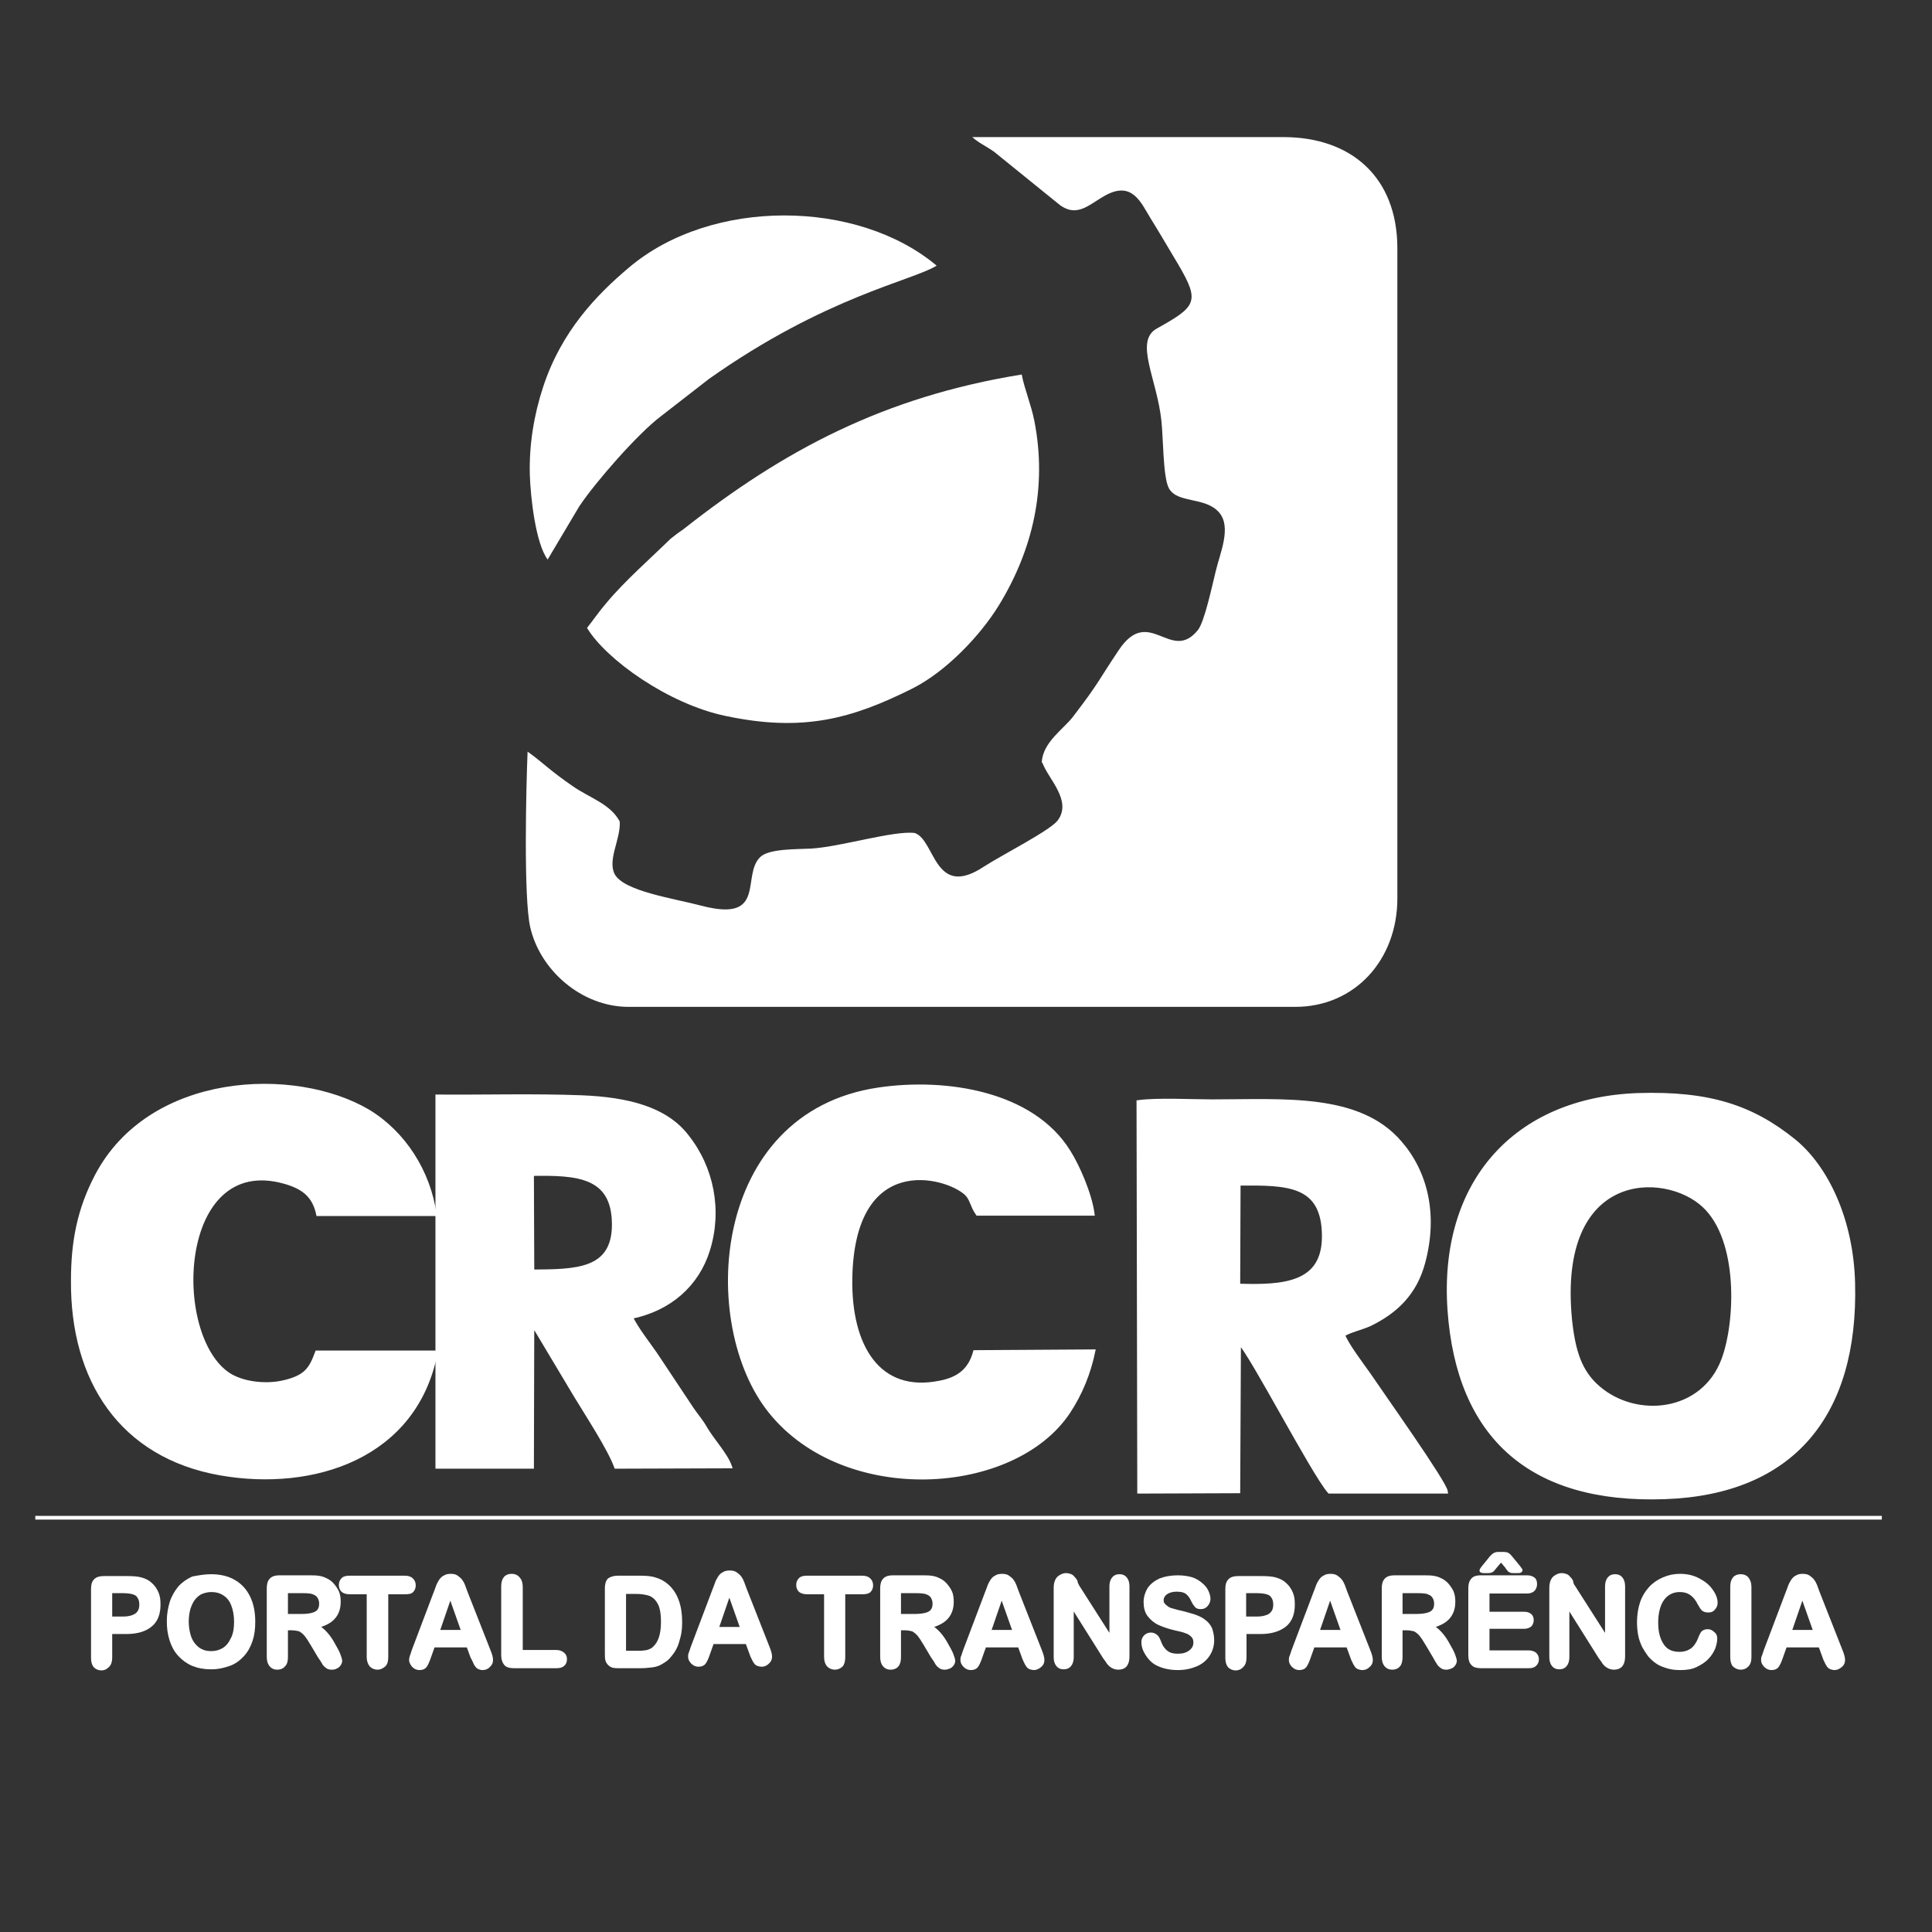 <?xml version="1.0" encoding="utf-8"?>
<!-- Generator: Adobe Illustrator 23.0.0, SVG Export Plug-In . SVG Version: 6.00 Build 0)  -->
<svg version="1.1" id="Camada_1" xmlns="http://www.w3.org/2000/svg" xmlns:xlink="http://www.w3.org/1999/xlink" x="0px" y="0px"
	 viewBox="0 0 520 520" style="enable-background:new 0 0 520 520;" xml:space="preserve">
<rect x="0" y="0" width="520" height="520" fill="#333333" stroke="none"/>
<style type="text/css">
	.st0{fill-rule:evenodd;clip-rule:evenodd;fill:#FFFFFF;}
	.st1{fill:#FFFFFF;stroke:#FFFFFF;stroke-miterlimit:10;}
</style>
<path class="st0" d="M280.6,205.4c1.6,4.3,8,10.1,4.1,15.4c-2,2.7-15,9.3-19.8,12.4c-13.5,9-13.1-7.1-18.7-9
	c-5.7-0.7-19.8,3.7-27.9,4.2c-3.9,0.2-11.2,0-13.6,2.2c-5.3,4.9,1.9,17.8-15.8,13.2c-7.5-2-21.1-3.9-23.5-8.6
	c-1.9-3.9,1.7-9.4,1.4-14.1c-2.5-4.7-8-6.3-12.5-9.4c-6.3-4.3-8.1-6.4-12.3-9.4c-0.4,9.7-1.1,39.3,0.7,47.2
	c2.6,11.6,13.8,21.5,26.5,21.5h179.4c16.1,0,27.5-12.7,27.5-29.2V66.6c-0.1-18.8-12.3-29.7-30.7-29.7h-83.7c1.6,1.5,3.8,2.5,5.8,3.9
	l16.8,13.6c5.3,4.7,8.5,0.8,13.2-1.8c7.3-4,9.6,2,12.2,6.2c2.8,4.5,4.9,8.2,7.5,12.5c5.8,9.9,4.8,11.2-5.8,17.1
	c-6.2,3.4,0,13.5,1.2,24.9c0.5,4.4,0.4,15.1,2,18.1c2.3,4.2,9.7,2.2,13.5,6.5c3.5,4,0.2,11.1-0.9,15.9c-0.9,3.6-3,13.6-4.8,15.8
	c-7.3,9-13.1-6.9-21.3,5.4c-5.7,8.5-5.1,8.5-12.3,17.9c-2.4,3.2-8.2,6.9-8.4,12.3"/>
<path class="st1" d="M390.1,352.6c2.4,34,21.8,51.7,58,50.4c34.4-1.2,51.6-22.3,50.7-57.6c-0.4-16.8-7-31.1-16-38.4
	c-11.3-9.1-22.8-12.9-42-12.3C408,295.9,387.7,318.1,390.1,352.6 M422.6,355.1c-3.9-40.6,25.5-40.4,36-30.6c9.9,9.2,9,31.4,5.2,41.5
	c-5.5,14.6-23.4,16.3-33.6,7.5C425.2,369.2,423.5,363.6,422.6,355.1L422.6,355.1z"/>
<path class="st0" d="M158,169c5.1,8.5,21.9,20.5,37.3,23.7c20.8,4.4,33.9,0.8,50.3-7.4c9.1-4.6,18.2-14.2,23.2-22.3
	c9.2-15,13.1-31.8,9.6-49.7c-0.9-4.5-2.7-8.7-3.4-12.5c-37.1,6-64.1,20.4-91,41.6c-1.2,0.8-2.4,1.7-3.5,2.6
	c-5.1,5-12.4,11.4-17.3,17.3C161.3,164.5,159.9,166.6,158,169"/>
<path class="st1" d="M361.5,359.3c1.6-1.1,4.9-1.8,7.3-2.9c6.9-3.4,12.1-8.3,14.3-16.6c3.5-13,0.6-24.4-6.3-32.3
	c-11.1-12.9-31.3-11.1-50.6-11.1c-5.6,0-14.6-0.5-19.8,0.2l0.2,104.9l26.7-0.1l0.2-40.2c3.2,3,19.9,35.3,24.3,40.3h31.4
	c-0.3-2.5-17.1-26.1-20.8-31.6C366.5,367.2,362.6,362.1,361.5,359.3 M333.4,318.6c13.1-0.1,22.8-0.1,22.9,14
	c0.1,13.1-10.8,13.8-23,13.4L333.4,318.6z"/>
<path class="st1" d="M117.3,364H85.3c-1.6,4.3-2.8,6.7-9.4,8.1c-4.8,1-10.7,0.2-14.3-2.1c-16-10.4-14.2-60,14.9-51.9
	c5,1.4,8,3.6,9.1,8.7H117c-1.6-11.4-8.3-21.9-17.9-27.7c-19.8-11.7-58.7-10.1-73.1,17.4c-4.7,9-6.4,17.6-6.4,28.2
	c-0.2,26.7,13,47.2,39.7,51.9C84.4,401,111.9,392.1,117.3,364"/>
<path class="st1" d="M262.4,363.9c-1.3,4.7-4.2,7.2-9.4,8.2c-16.6,3.4-24.4-9.8-24.1-28c0.6-34.6,25.6-27.9,31.1-22.9
	c1.6,1.5,1.5,3.2,3.1,5.5h31c-0.7-5.3-4-12.9-6.5-16.8c-9.7-15.6-32.7-19.4-51.1-16.7c-44.9,6.6-48,63.3-29.2,86.7
	c20.1,25.1,65.6,22.3,80.3,0.1c3.3-5,5.5-10.5,6.7-16.3L262.4,363.9z"/>
<path class="st1" d="M169.8,354.5c10.4-2.1,17.9-8.7,20.8-18.1c3.3-10.6,1.1-22.1-5.8-30.7c-5.7-7.3-15.8-9.9-28.2-10.4
	c-12.8-0.5-26-0.1-38.9-0.2v99.7h25.5l0.1-38.6l11.6,19.4c3.2,5.3,9,14.1,10.9,19.2l30.7-0.1c-1.1-3.2-4.8-7.1-6.7-10.4
	c-1-1.8-2.2-3.1-3.5-5l-9.9-14.9C173.9,360.8,171.8,358.3,169.8,354.5 M143.2,316c12.1-0.2,22,0.3,22,13.6
	c0,12.6-10.4,12.5-21.9,12.6L143.2,316z"/>
<path class="st0" d="M147.4,150.6l8.5-14.3c4.4-6.6,15.8-19.6,21.9-24.2l13-10.1c31.4-22.2,54.7-26.4,61.3-30.5
	c-21.3-17.9-60.6-18.3-82.8,0.5c-8.8,7.4-18.2,17.2-23.1,32.1c-2.5,7.6-3.8,15.6-3.6,23.6C142.8,134.1,144.2,146.3,147.4,150.6"/>
<g>
	<path class="st1" d="M34,439.3h-4.3v6.8c0,1-0.2,1.7-0.7,2.2s-1,0.8-1.7,0.8c-0.7,0-1.3-0.3-1.7-0.7c-0.4-0.5-0.6-1.2-0.6-2.2
		v-18.5c0-1.1,0.2-1.8,0.7-2.3c0.5-0.5,1.2-0.7,2.3-0.7h6c1.8,0,3.2,0.1,4.1,0.4c1,0.3,1.8,0.7,2.5,1.4c0.7,0.6,1.2,1.4,1.6,2.3
		c0.4,0.9,0.5,1.9,0.5,3.1c0,2.4-0.7,4.3-2.2,5.5C39.1,438.6,36.9,439.3,34,439.3z M32.9,428.3h-3.2v7.3h3.2c1.1,0,2-0.1,2.8-0.4
		s1.3-0.6,1.7-1.2c0.4-0.5,0.6-1.3,0.6-2.1c0-1.1-0.3-1.9-0.9-2.6C36.4,428.6,35,428.3,32.9,428.3z"/>
	<path class="st1" d="M56.8,424.2c2.4,0,4.5,0.5,6.2,1.5s3,2.4,3.9,4.3s1.3,4,1.3,6.5c0,1.9-0.2,3.5-0.7,5c-0.5,1.5-1.2,2.8-2.2,3.9
		c-1,1.1-2.2,2-3.6,2.5s-3,0.9-4.9,0.9s-3.4-0.3-4.9-0.9c-1.4-0.6-2.6-1.5-3.6-2.6s-1.7-2.4-2.2-4s-0.7-3.2-0.7-5
		c0-1.8,0.3-3.5,0.8-5.1c0.5-1.5,1.3-2.8,2.2-3.9c1-1.1,2.2-1.9,3.5-2.5C53.5,424.5,55.1,424.2,56.8,424.2z M63.5,436.5
		c0-1.8-0.3-3.3-0.8-4.6s-1.3-2.3-2.3-2.9c-1-0.7-2.2-1-3.5-1c-0.9,0-1.8,0.2-2.6,0.5s-1.5,0.9-2.1,1.6c-0.6,0.7-1,1.6-1.4,2.7
		c-0.3,1.1-0.5,2.3-0.5,3.6c0,1.4,0.2,2.6,0.5,3.7s0.8,2,1.4,2.7c0.6,0.7,1.3,1.3,2.1,1.6c0.8,0.4,1.7,0.5,2.6,0.5
		c1.2,0,2.3-0.3,3.3-0.9s1.8-1.6,2.4-2.9C63.2,440,63.5,438.4,63.5,436.5z"/>
	<path class="st1" d="M78.6,438.3H77v7.7c0,1-0.2,1.8-0.7,2.2c-0.4,0.5-1,0.7-1.7,0.7c-0.8,0-1.3-0.3-1.7-0.8
		c-0.4-0.5-0.6-1.2-0.6-2.2v-18.4c0-1,0.2-1.8,0.7-2.3s1.2-0.7,2.2-0.7h7.7c1.1,0,2,0,2.7,0.1c0.8,0.1,1.4,0.3,2,0.6
		c0.7,0.3,1.4,0.8,1.9,1.4s1,1.3,1.3,2c0.3,0.8,0.4,1.6,0.4,2.5c0,1.8-0.5,3.2-1.5,4.3c-1,1.1-2.5,1.8-4.4,2.3
		c0.8,0.5,1.6,1.1,2.4,2c0.8,0.9,1.4,1.8,2,2.9s1.1,1.9,1.4,2.7s0.5,1.4,0.5,1.7c0,0.3-0.1,0.6-0.3,0.9c-0.2,0.3-0.5,0.6-0.8,0.7
		c-0.3,0.2-0.7,0.3-1.2,0.3c-0.5,0-1-0.1-1.3-0.4c-0.4-0.3-0.7-0.6-0.9-1s-0.6-1-1.1-1.7l-1.9-3.2c-0.7-1.2-1.3-2.1-1.8-2.7
		s-1.1-1-1.6-1.3C80.2,438.5,79.5,438.3,78.6,438.3z M81.3,428.3H77v6.6h4.2c1.1,0,2.1-0.1,2.8-0.3c0.8-0.2,1.4-0.5,1.8-1
		c0.4-0.5,0.6-1.1,0.6-2c0-0.7-0.2-1.3-0.5-1.8c-0.3-0.5-0.8-0.9-1.4-1.1C84,428.4,82.9,428.3,81.3,428.3z"/>
	<path class="st1" d="M109.1,428.6H104V446c0,1-0.2,1.8-0.7,2.2s-1,0.7-1.7,0.7c-0.7,0-1.3-0.3-1.7-0.7c-0.4-0.5-0.7-1.2-0.7-2.2
		v-17.4h-5.1c-0.8,0-1.4-0.2-1.8-0.5c-0.4-0.4-0.6-0.9-0.6-1.5c0-0.6,0.2-1.1,0.6-1.5c0.4-0.4,1-0.5,1.8-0.5h14.9
		c0.8,0,1.4,0.2,1.8,0.6c0.4,0.4,0.6,0.9,0.6,1.5s-0.2,1.1-0.6,1.5C110.5,428.5,109.9,428.6,109.1,428.6z"/>
	<path class="st1" d="M127.1,445.9l-1.1-3h-9.4l-1.1,3.1c-0.4,1.2-0.8,2-1.1,2.4c-0.3,0.4-0.8,0.6-1.5,0.6c-0.6,0-1.1-0.2-1.6-0.7
		c-0.4-0.5-0.7-1-0.7-1.5c0-0.3,0.1-0.7,0.2-1s0.3-0.8,0.5-1.5l5.9-15.6c0.2-0.5,0.4-1,0.6-1.6c0.2-0.6,0.5-1.1,0.8-1.6
		c0.3-0.4,0.6-0.8,1.1-1c0.4-0.3,1-0.4,1.6-0.4c0.7,0,1.2,0.1,1.6,0.4c0.4,0.3,0.8,0.6,1.1,1s0.5,0.8,0.7,1.3s0.4,1.1,0.7,1.9
		l6.1,15.5c0.5,1.2,0.7,2,0.7,2.6c0,0.6-0.2,1.1-0.7,1.5c-0.4,0.5-1,0.7-1.6,0.7c-0.4,0-0.7-0.1-0.9-0.2c-0.3-0.1-0.5-0.3-0.7-0.6
		c-0.2-0.2-0.4-0.6-0.6-1.1S127.3,446.3,127.1,445.9z M117.8,439.2h6.9l-3.5-9.9L117.8,439.2z"/>
	<path class="st1" d="M140.2,427.2v17.4h9.5c0.8,0,1.3,0.2,1.8,0.6s0.6,0.9,0.6,1.4c0,0.6-0.2,1.1-0.6,1.4c-0.4,0.4-1,0.5-1.8,0.5
		h-11.4c-1,0-1.8-0.2-2.2-0.7c-0.4-0.5-0.7-1.2-0.7-2.3v-18.5c0-1,0.2-1.7,0.6-2.2s1-0.7,1.7-0.7c0.7,0,1.3,0.2,1.7,0.7
		C140,425.4,140.2,426.2,140.2,427.2z"/>
	<path class="st1" d="M166.2,424.6h6.1c1.6,0,3,0.1,4.1,0.5c1.1,0.3,2.2,0.9,3.1,1.7c2.4,2.1,3.6,5.4,3.6,9.7c0,1.4-0.1,2.8-0.4,3.9
		s-0.6,2.3-1.1,3.2c-0.5,1-1.2,1.8-1.9,2.6c-0.6,0.6-1.3,1-2,1.4c-0.7,0.4-1.5,0.6-2.4,0.7s-1.8,0.2-2.9,0.2h-6.1
		c-0.9,0-1.5-0.1-1.9-0.4s-0.7-0.6-0.9-1.1s-0.2-1.1-0.2-1.9v-17.6c0-1,0.2-1.8,0.7-2.3C164.5,424.9,165.2,424.6,166.2,424.6z
		 M168,428.5v16.3h3.6c0.8,0,1.4,0,1.8-0.1c0.4,0,0.9-0.1,1.4-0.3c0.5-0.2,0.9-0.4,1.2-0.7c1.6-1.4,2.4-3.7,2.4-7.1
		c0-2.4-0.3-4.1-1-5.3c-0.7-1.2-1.5-1.9-2.6-2.3c-1-0.3-2.2-0.5-3.7-0.5L168,428.5L168,428.5z"/>
	<path class="st1" d="M232.1,428.6H227V446c0,1-0.2,1.8-0.6,2.2s-1,0.7-1.7,0.7c-0.7,0-1.3-0.3-1.7-0.7s-0.7-1.2-0.7-2.2v-17.4h-5.1
		c-0.8,0-1.4-0.2-1.8-0.5c-0.4-0.4-0.6-0.9-0.6-1.5c0-0.6,0.2-1.1,0.6-1.5c0.4-0.4,1-0.5,1.8-0.5h14.9c0.8,0,1.4,0.2,1.8,0.6
		c0.4,0.4,0.6,0.9,0.6,1.5s-0.2,1.1-0.6,1.5C233.5,428.5,232.9,428.6,232.1,428.6z"/>
	<path class="st1" d="M243.6,438.3H242v7.7c0,1-0.2,1.8-0.6,2.2c-0.4,0.5-1,0.7-1.7,0.7c-0.8,0-1.3-0.3-1.7-0.8s-0.6-1.2-0.6-2.2
		v-18.4c0-1,0.2-1.8,0.7-2.3s1.2-0.7,2.2-0.7h7.6c1.1,0,2,0,2.7,0.1c0.8,0.1,1.4,0.3,2,0.6c0.7,0.3,1.4,0.8,1.9,1.4s1,1.3,1.3,2
		s0.4,1.6,0.4,2.5c0,1.8-0.5,3.2-1.5,4.3s-2.5,1.8-4.4,2.3c0.8,0.5,1.6,1.1,2.4,2c0.8,0.9,1.4,1.8,2,2.9s1.1,1.9,1.4,2.7
		c0.3,0.8,0.5,1.4,0.5,1.7c0,0.3-0.1,0.6-0.3,0.9c-0.2,0.3-0.5,0.6-0.8,0.7s-0.7,0.3-1.2,0.3c-0.5,0-1-0.1-1.3-0.4
		c-0.4-0.3-0.7-0.6-0.9-1s-0.6-1-1.1-1.7l-1.9-3.2c-0.7-1.2-1.3-2.1-1.8-2.7s-1.1-1-1.6-1.3C245.2,438.5,244.5,438.3,243.6,438.3z
		 M246.3,428.3H242v6.6h4.2c1.1,0,2.1-0.1,2.9-0.3c0.8-0.2,1.4-0.5,1.8-1s0.6-1.1,0.6-2c0-0.7-0.2-1.3-0.5-1.8s-0.8-0.9-1.4-1.1
		C249,428.4,247.9,428.3,246.3,428.3z"/>
	<path class="st1" d="M275.5,445.9l-1.1-3H265l-1.1,3.1c-0.4,1.2-0.8,2-1.1,2.4c-0.3,0.4-0.8,0.6-1.5,0.6c-0.6,0-1.1-0.2-1.6-0.7
		c-0.5-0.5-0.7-1-0.7-1.5c0-0.3,0-0.7,0.2-1c0.1-0.4,0.3-0.8,0.5-1.5l5.9-15.6c0.2-0.5,0.4-1,0.6-1.6c0.2-0.6,0.5-1.1,0.8-1.6
		c0.3-0.4,0.6-0.8,1.1-1c0.4-0.3,1-0.4,1.6-0.4c0.6,0,1.2,0.1,1.6,0.4c0.4,0.3,0.8,0.6,1.1,1s0.5,0.8,0.7,1.3s0.4,1.1,0.7,1.9
		l6.1,15.5c0.5,1.2,0.7,2,0.7,2.6c0,0.6-0.2,1.1-0.7,1.5s-1,0.7-1.6,0.7c-0.4,0-0.7-0.1-1-0.2c-0.3-0.1-0.5-0.3-0.7-0.6
		s-0.4-0.6-0.6-1.1S275.6,446.3,275.5,445.9z M266.2,439.2h6.9l-3.5-9.9L266.2,439.2z"/>
	<path class="st1" d="M290.1,427.1l9,14.1V427c0-0.9,0.2-1.6,0.6-2.1c0.4-0.5,0.9-0.7,1.6-0.7c0.7,0,1.2,0.2,1.6,0.7
		s0.6,1.2,0.6,2.1v18.8c0,2.1-0.8,3.1-2.5,3.1c-0.4,0-0.8-0.1-1.1-0.2c-0.3-0.1-0.6-0.3-1-0.6c-0.3-0.3-0.6-0.6-0.8-1
		c-0.3-0.4-0.5-0.7-0.8-1.1l-8.8-14v14c0,0.9-0.2,1.6-0.6,2.1s-0.9,0.7-1.6,0.7c-0.7,0-1.2-0.2-1.6-0.7s-0.6-1.2-0.6-2.1v-18.5
		c0-0.8,0.1-1.4,0.3-1.9c0.2-0.5,0.5-0.9,1-1.2c0.5-0.3,1-0.5,1.5-0.5c0.4,0,0.8,0.1,1.1,0.2c0.3,0.1,0.6,0.3,0.8,0.6
		c0.2,0.2,0.5,0.5,0.7,0.9C289.6,426.3,289.9,426.7,290.1,427.1z"/>
	<path class="st1" d="M326.3,441.4c0,1.5-0.4,2.8-1.1,3.9c-0.7,1.1-1.8,2.1-3.2,2.7c-1.4,0.6-3,1-5,1c-2.3,0-4.2-0.5-5.7-1.3
		c-1.1-0.6-1.9-1.5-2.6-2.6s-1-2.1-1-3.1c0-0.6,0.2-1.1,0.6-1.5c0.4-0.4,0.9-0.6,1.5-0.6c0.5,0,0.9,0.2,1.3,0.5s0.6,0.8,0.9,1.5
		c0.3,0.8,0.6,1.4,1,1.9s0.8,0.9,1.5,1.3c0.6,0.3,1.4,0.5,2.5,0.5c1.4,0,2.5-0.3,3.4-1c0.9-0.7,1.3-1.5,1.3-2.5
		c0-0.8-0.2-1.4-0.7-1.9c-0.5-0.5-1.1-0.9-1.8-1.1c-0.7-0.3-1.7-0.5-3-0.8c-1.7-0.4-3.1-0.9-4.2-1.4c-1.1-0.5-2-1.3-2.7-2.2
		c-0.7-0.9-1-2.1-1-3.5c0-1.3,0.4-2.5,1-3.5c0.7-1,1.7-1.8,3-2.4c1.3-0.5,2.9-0.8,4.7-0.8c1.4,0,2.7,0.2,3.7,0.5s1.9,0.9,2.6,1.5
		c0.7,0.6,1.2,1.2,1.5,1.9c0.3,0.7,0.5,1.3,0.5,1.9c0,0.6-0.2,1.1-0.6,1.6c-0.4,0.5-0.9,0.7-1.5,0.7c-0.5,0-1-0.1-1.2-0.4
		s-0.6-0.7-0.9-1.4c-0.4-0.9-0.9-1.6-1.5-2.1s-1.5-0.8-2.9-0.8c-1.2,0-2.2,0.3-2.9,0.8c-0.7,0.5-1.1,1.2-1.1,2
		c0,0.5,0.1,0.9,0.4,1.2c0.3,0.4,0.6,0.6,1,0.9c0.4,0.3,0.9,0.5,1.4,0.6c0.5,0.1,1.2,0.4,2.3,0.6c1.3,0.3,2.5,0.7,3.6,1
		c1.1,0.4,2,0.8,2.7,1.4c0.7,0.5,1.3,1.2,1.7,2.1C326,439.2,326.3,440.2,326.3,441.4z"/>
	<path class="st1" d="M339.3,439.3H335v6.8c0,1-0.2,1.7-0.7,2.2c-0.4,0.5-1,0.8-1.7,0.8c-0.7,0-1.3-0.3-1.7-0.7
		c-0.4-0.5-0.6-1.2-0.6-2.2v-18.5c0-1.1,0.2-1.8,0.7-2.3c0.5-0.5,1.2-0.7,2.3-0.7h6c1.8,0,3.2,0.1,4.1,0.4c1,0.3,1.8,0.7,2.5,1.4
		c0.7,0.6,1.2,1.4,1.6,2.3c0.4,0.9,0.5,1.9,0.5,3.1c0,2.4-0.7,4.3-2.2,5.5C344.3,438.6,342.1,439.3,339.3,439.3z M338.1,428.3h-3.2
		v7.3h3.2c1.1,0,2-0.1,2.8-0.4c0.7-0.2,1.3-0.6,1.7-1.2c0.4-0.5,0.6-1.3,0.6-2.1c0-1.1-0.3-1.9-0.9-2.6
		C341.6,428.6,340.2,428.3,338.1,428.3z"/>
	<path class="st1" d="M363.9,445.9l-1.1-3h-9.4l-1.1,3.1c-0.4,1.2-0.8,2-1.1,2.4c-0.3,0.4-0.8,0.6-1.5,0.6c-0.6,0-1.1-0.2-1.6-0.7
		c-0.5-0.5-0.7-1-0.7-1.5c0-0.3,0-0.7,0.2-1c0.1-0.4,0.3-0.8,0.5-1.5l5.9-15.6c0.2-0.5,0.4-1,0.6-1.6c0.2-0.6,0.5-1.1,0.8-1.6
		c0.3-0.4,0.6-0.8,1.1-1c0.4-0.3,1-0.4,1.6-0.4c0.6,0,1.2,0.1,1.6,0.4c0.4,0.3,0.8,0.6,1.1,1s0.5,0.8,0.7,1.3s0.4,1.1,0.7,1.9
		l6.1,15.5c0.5,1.2,0.7,2,0.7,2.6c0,0.6-0.2,1.1-0.7,1.5c-0.5,0.5-1,0.7-1.6,0.7c-0.4,0-0.7-0.1-1-0.2c-0.3-0.1-0.5-0.3-0.7-0.6
		s-0.4-0.6-0.6-1.1C364.2,446.7,364,446.3,363.9,445.9z M354.6,439.2h6.9l-3.5-9.9L354.6,439.2z"/>
	<path class="st1" d="M378.7,438.3H377v7.7c0,1-0.2,1.8-0.6,2.2c-0.4,0.5-1,0.7-1.7,0.7c-0.8,0-1.3-0.3-1.7-0.8s-0.6-1.2-0.6-2.2
		v-18.4c0-1,0.2-1.8,0.7-2.3c0.5-0.5,1.2-0.7,2.2-0.7h7.6c1.1,0,2,0,2.7,0.1c0.8,0.1,1.4,0.3,2,0.6c0.7,0.3,1.4,0.8,1.9,1.4
		s1,1.3,1.3,2c0.3,0.8,0.4,1.6,0.4,2.5c0,1.8-0.5,3.2-1.5,4.3s-2.5,1.8-4.4,2.3c0.8,0.5,1.6,1.1,2.4,2c0.8,0.9,1.4,1.8,2,2.9
		s1.1,1.9,1.4,2.7c0.3,0.8,0.5,1.4,0.5,1.7c0,0.3-0.1,0.6-0.3,0.9c-0.2,0.3-0.5,0.6-0.8,0.7s-0.7,0.3-1.2,0.3c-0.5,0-1-0.1-1.3-0.4
		c-0.4-0.3-0.7-0.6-0.9-1c-0.3-0.4-0.6-1-1-1.7l-1.9-3.2c-0.7-1.2-1.3-2.1-1.8-2.7s-1.1-1-1.6-1.3
		C380.2,438.5,379.5,438.3,378.7,438.3z M381.4,428.3H377v6.6h4.2c1.1,0,2.1-0.1,2.9-0.3c0.8-0.2,1.4-0.5,1.8-1s0.6-1.1,0.6-2
		c0-0.7-0.2-1.3-0.5-1.8s-0.8-0.9-1.4-1.1C384.1,428.4,383,428.3,381.4,428.3z"/>
	<path class="st1" d="M411,428.4h-10.6v5.9h9.8c0.7,0,1.3,0.2,1.6,0.5c0.4,0.3,0.5,0.8,0.5,1.3c0,0.5-0.2,1-0.5,1.3
		c-0.4,0.3-0.9,0.5-1.6,0.5h-9.8v6.8h11c0.7,0,1.3,0.2,1.7,0.5c0.4,0.4,0.6,0.8,0.6,1.4c0,0.6-0.2,1-0.6,1.4s-0.9,0.5-1.7,0.5h-12.8
		c-1,0-1.8-0.2-2.2-0.7c-0.5-0.5-0.7-1.2-0.7-2.3v-18c0-0.7,0.1-1.3,0.3-1.7c0.2-0.4,0.5-0.8,0.9-1c0.4-0.2,1-0.3,1.6-0.3H411
		c0.8,0,1.3,0.2,1.7,0.5c0.4,0.3,0.5,0.8,0.5,1.4c0,0.6-0.2,1-0.5,1.4C412.3,428.2,411.7,428.4,411,428.4z M405.6,421.7l-1.6-1.9
		l-1.6,1.9c-0.4,0.5-0.7,0.9-0.9,1s-0.5,0.2-0.9,0.2h-1.3c-0.4,0-0.6-0.1-0.6-0.2c0-0.1,0.2-0.4,0.5-0.8l1.8-2.2
		c0.1-0.2,0.3-0.4,0.5-0.6c0.2-0.2,0.4-0.4,0.5-0.5c0.1-0.1,0.4-0.2,0.6-0.3c0.3-0.1,0.6-0.1,1-0.1h0.9c0.7,0,1.2,0.1,1.4,0.3
		c0.3,0.2,0.6,0.6,1.1,1.2l1.8,2.2c0.3,0.4,0.5,0.7,0.5,0.7c0,0.2-0.2,0.3-0.7,0.3h-1.2c-0.3,0-0.6,0-0.8-0.1
		c-0.2-0.1-0.4-0.2-0.5-0.4C405.9,422.1,405.7,422,405.6,421.7z"/>
	<path class="st1" d="M423.5,427.1l9,14.1V427c0-0.9,0.2-1.6,0.6-2.1c0.4-0.5,0.9-0.7,1.6-0.7c0.7,0,1.2,0.2,1.6,0.7
		s0.6,1.2,0.6,2.1v18.8c0,2.1-0.8,3.1-2.5,3.1c-0.4,0-0.8-0.1-1.1-0.2c-0.3-0.1-0.6-0.3-1-0.6c-0.3-0.3-0.6-0.6-0.8-1
		c-0.3-0.4-0.5-0.7-0.8-1.1l-8.8-14v14c0,0.9-0.2,1.6-0.6,2.1s-0.9,0.7-1.6,0.7c-0.7,0-1.2-0.2-1.6-0.7s-0.6-1.2-0.6-2.1v-18.5
		c0-0.8,0.1-1.4,0.3-1.9c0.2-0.5,0.5-0.9,1-1.2c0.5-0.3,1-0.5,1.5-0.5c0.4,0,0.8,0.1,1.1,0.2c0.3,0.1,0.6,0.3,0.8,0.6
		c0.2,0.2,0.5,0.5,0.7,0.9C423,426.3,423.2,426.7,423.5,427.1z"/>
	<path class="st1" d="M461.7,441c0,0.8-0.2,1.6-0.5,2.5c-0.4,0.9-0.9,1.8-1.7,2.6c-0.8,0.9-1.8,1.5-3,2.1s-2.6,0.8-4.2,0.8
		c-1.2,0-2.3-0.1-3.3-0.4s-1.9-0.6-2.7-1.1s-1.6-1.2-2.3-2c-0.6-0.8-1.1-1.6-1.6-2.5c-0.4-0.9-0.8-1.9-1-3c-0.2-1.1-0.3-2.2-0.3-3.4
		c0-1.9,0.3-3.7,0.8-5.2s1.3-2.8,2.3-3.9c1-1.1,2.2-1.9,3.6-2.5s2.8-0.9,4.4-0.9c1.9,0,3.5,0.4,5,1.2s2.6,1.7,3.4,2.9
		c0.8,1.1,1.2,2.2,1.2,3.2c0,0.6-0.2,1-0.6,1.5s-0.8,0.6-1.4,0.6c-0.6,0-1-0.1-1.4-0.4c-0.3-0.3-0.6-0.8-1-1.5
		c-0.6-1.2-1.3-2.1-2.2-2.7c-0.8-0.6-1.9-0.9-3.1-0.9c-1.9,0-3.5,0.8-4.6,2.3c-1.1,1.5-1.7,3.7-1.7,6.5c0,1.9,0.3,3.4,0.8,4.6
		s1.2,2.2,2.1,2.8s2,0.9,3.3,0.9c1.4,0,2.5-0.4,3.4-1c0.9-0.7,1.6-1.7,2.1-3c0.2-0.6,0.5-1.1,0.7-1.5c0.3-0.4,0.8-0.6,1.4-0.6
		c0.6,0,1,0.2,1.4,0.6C461.5,439.9,461.7,440.4,461.7,441z"/>
	<path class="st1" d="M466.2,446v-18.9c0-1,0.2-1.7,0.6-2.2s1-0.7,1.7-0.7c0.7,0,1.3,0.2,1.7,0.7c0.4,0.5,0.7,1.2,0.7,2.2V446
		c0,1-0.2,1.7-0.7,2.2s-1,0.7-1.7,0.7c-0.7,0-1.2-0.3-1.7-0.7C466.4,447.8,466.2,447,466.2,446z"/>
	<path class="st1" d="M491,445.9l-1.1-3h-9.4l-1.1,3.1c-0.4,1.2-0.8,2-1.1,2.4c-0.3,0.4-0.8,0.6-1.5,0.6c-0.6,0-1.1-0.2-1.6-0.7
		c-0.5-0.5-0.7-1-0.7-1.5c0-0.3,0-0.7,0.2-1c0.1-0.4,0.3-0.8,0.5-1.5l5.9-15.6c0.2-0.5,0.4-1,0.6-1.6c0.2-0.6,0.5-1.1,0.8-1.6
		c0.3-0.4,0.6-0.8,1.1-1c0.4-0.3,1-0.4,1.6-0.4c0.6,0,1.2,0.1,1.6,0.4c0.4,0.3,0.8,0.6,1.1,1s0.5,0.8,0.7,1.3s0.4,1.1,0.7,1.9
		l6.1,15.5c0.5,1.2,0.7,2,0.7,2.6c0,0.6-0.2,1.1-0.7,1.5s-1,0.7-1.6,0.7c-0.4,0-0.7-0.1-1-0.2c-0.3-0.1-0.5-0.3-0.7-0.6
		s-0.4-0.6-0.6-1.1C491.3,446.7,491.1,446.3,491,445.9z M481.7,439.2h6.9l-3.5-9.9L481.7,439.2z"/>
	<path class="st1" d="M202.2,445l-1.1-3h-9.4l-1.1,3.1c-0.4,1.2-0.8,2-1.1,2.4c-0.3,0.4-0.8,0.6-1.5,0.6c-0.6,0-1.1-0.2-1.6-0.7
		c-0.5-0.5-0.7-1-0.7-1.5c0-0.3,0-0.7,0.2-1c0.1-0.4,0.3-0.8,0.5-1.5l5.9-15.6c0.2-0.5,0.4-1,0.6-1.6c0.2-0.6,0.5-1.1,0.8-1.6
		c0.3-0.4,0.6-0.8,1.1-1c0.4-0.3,1-0.4,1.6-0.4c0.6,0,1.2,0.1,1.6,0.4c0.4,0.3,0.8,0.6,1.1,1s0.5,0.8,0.7,1.3s0.4,1.1,0.7,1.9
		l6.1,15.5c0.5,1.2,0.7,2,0.7,2.6c0,0.6-0.2,1.1-0.7,1.5c-0.5,0.5-1,0.7-1.6,0.7c-0.4,0-0.7-0.1-1-0.2c-0.3-0.1-0.5-0.3-0.7-0.6
		s-0.4-0.6-0.6-1.1C202.5,445.8,202.3,445.4,202.2,445z M192.9,438.4h6.9l-3.5-9.9L192.9,438.4z"/>
</g>
<line class="st1" x1="9.5" y1="408.5" x2="506.5" y2="408.5"/>
</svg>

